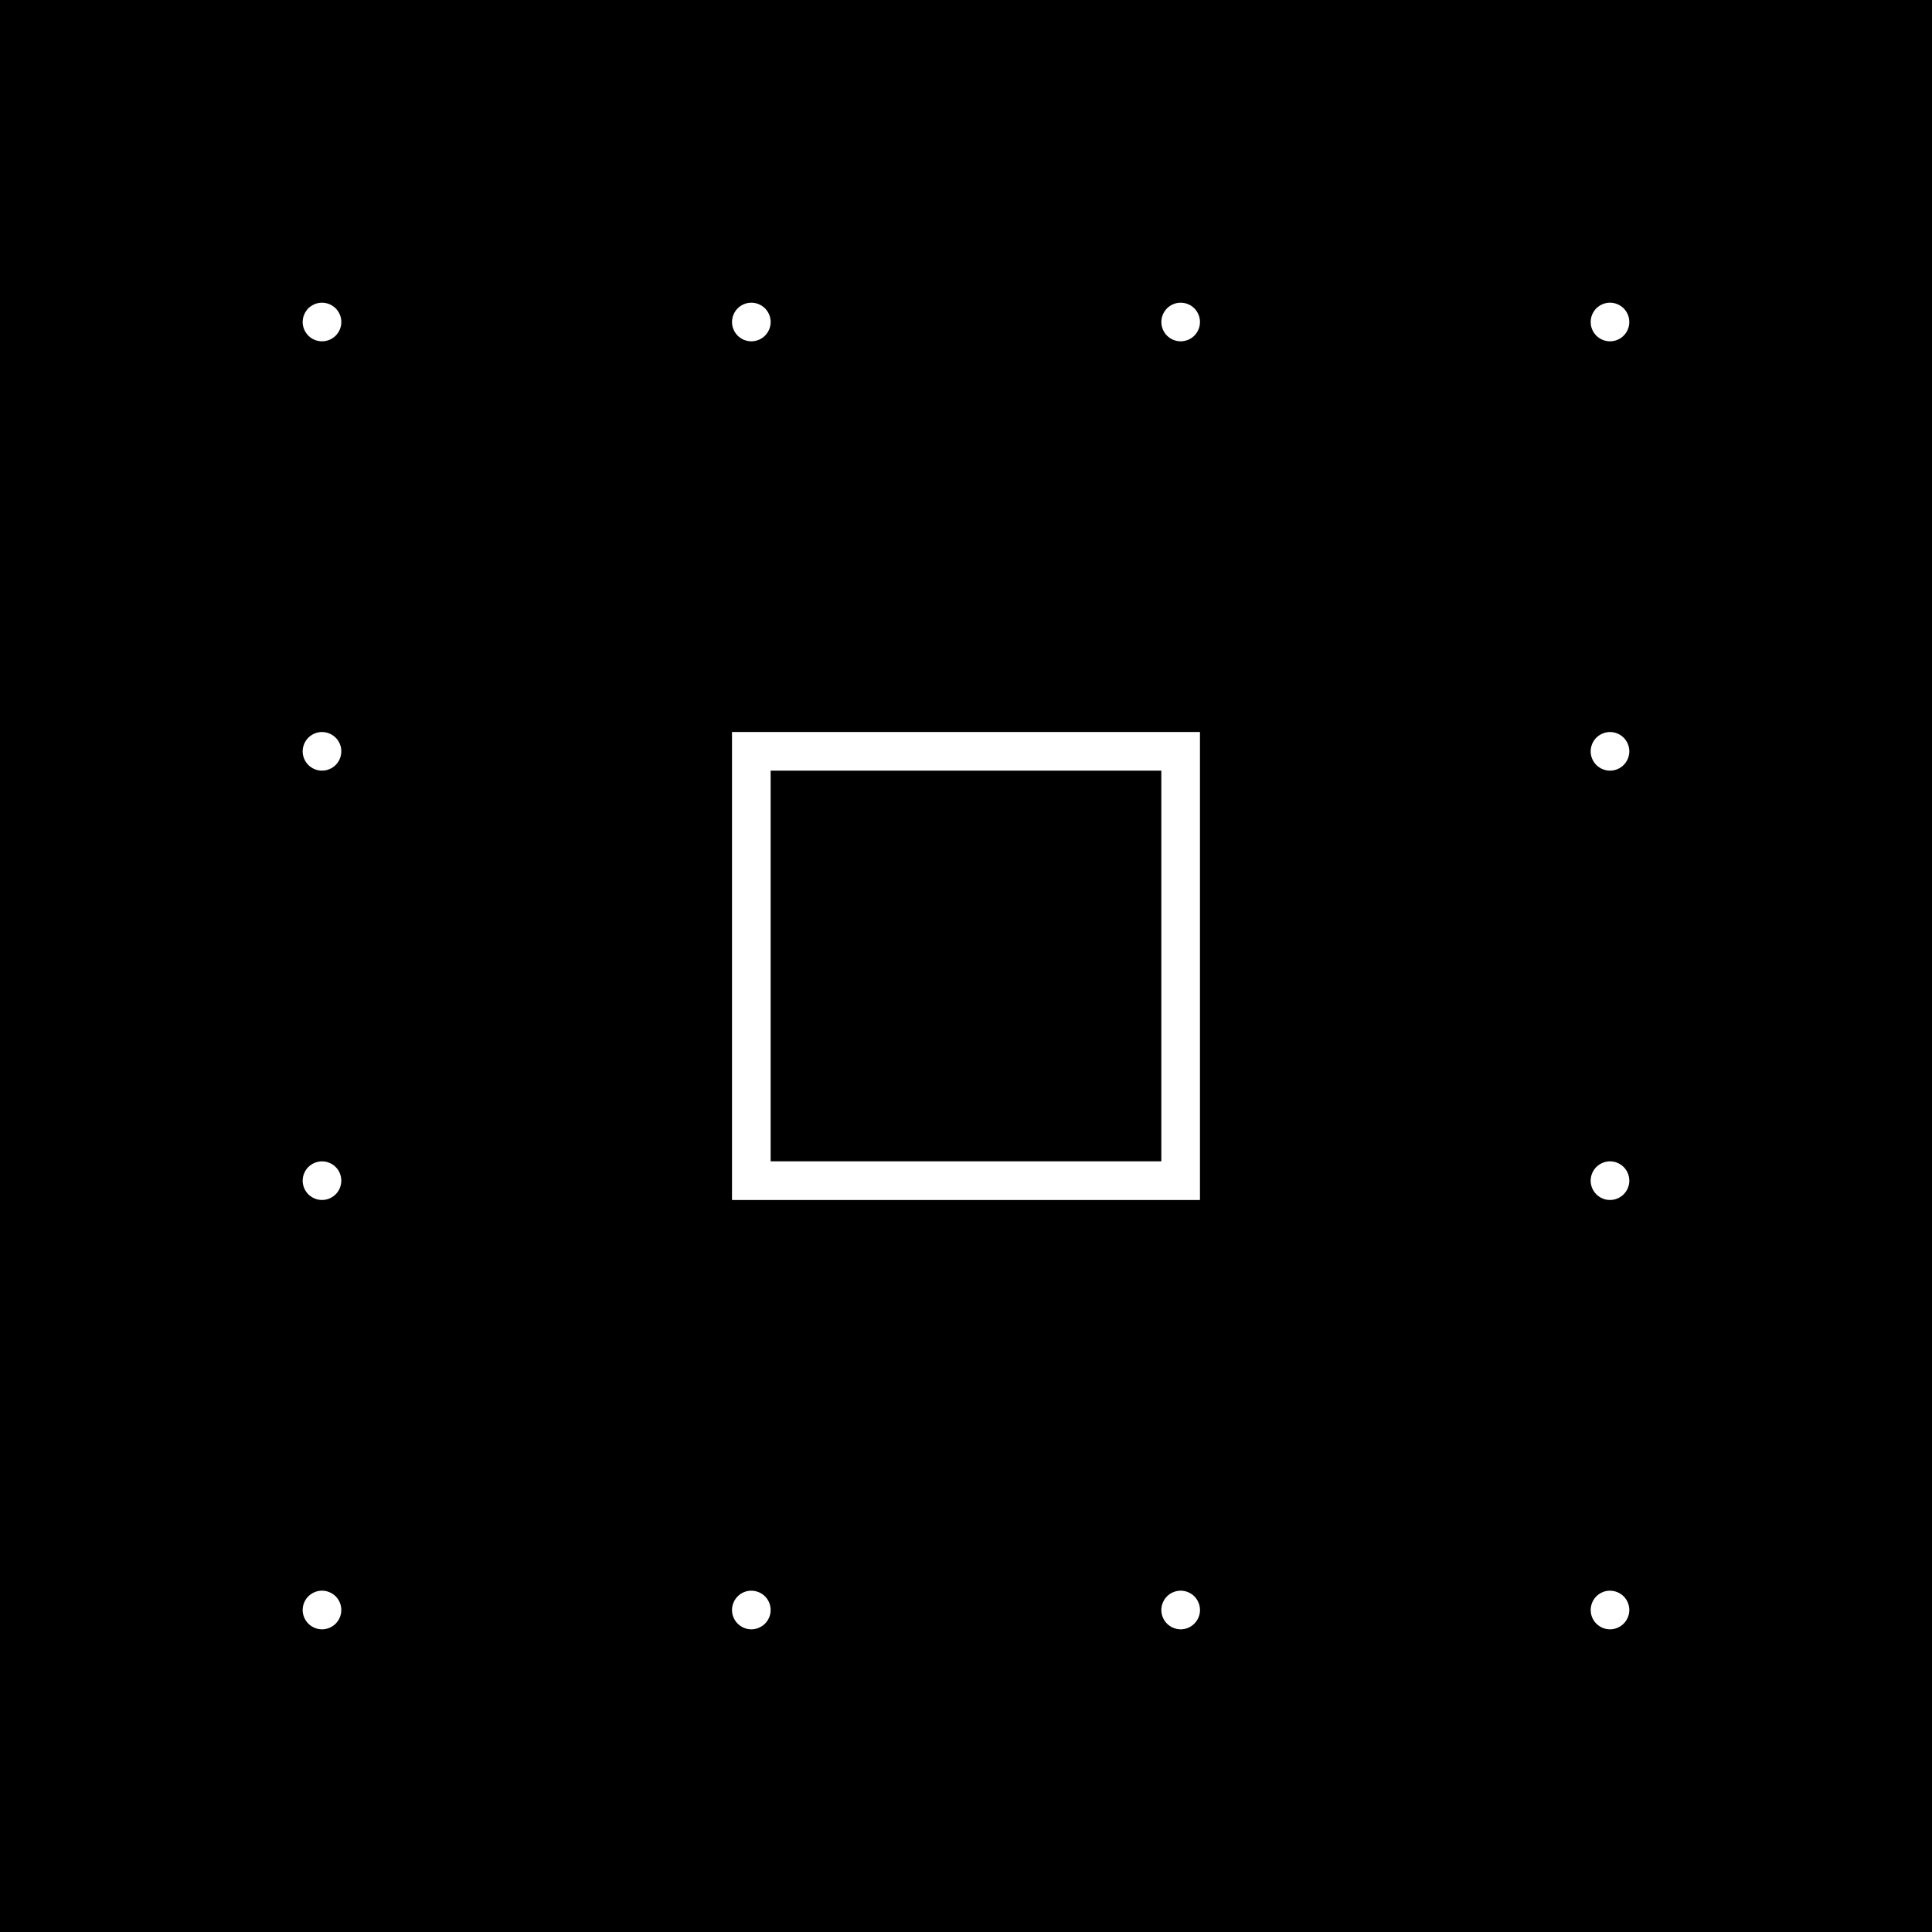 <?xml version="1.0" encoding="utf-8"?>
<!-- Generator: Adobe Illustrator 23.0.0, SVG Export Plug-In . SVG Version: 6.00 Build 0)  -->
<svg version="1.1" xmlns="http://www.w3.org/2000/svg" xmlns:xlink="http://www.w3.org/1999/xlink" x="0px" y="0px"
	 viewBox="0 0 500 500" style="enable-background:new 0 0 500 500;" xml:space="preserve">
<style type="text/css">
	.st0{fill:#FFFFFF;}
</style>
<g id="BG">
	<rect width="500" height="500"/>
</g>
<g id="DESIGN">
	<g>
		<path class="st0" d="M189.44,310.56h121.11V189.44H189.44V310.56z M199.44,199.44h101.11v101.11H199.44V199.44z"/>
		<path class="st0" d="M87.95,81.42c-0.12-0.3-0.28-0.59-0.46-0.86c-0.18-0.28-0.39-0.53-0.62-0.76c-1.16-1.17-2.89-1.7-4.51-1.37
			c-0.32,0.07-0.64,0.16-0.94,0.29c-0.3,0.12-0.59,0.28-0.86,0.46c-0.28,0.18-0.53,0.39-0.76,0.62c-0.23,0.23-0.44,0.48-0.62,0.76
			c-0.19,0.27-0.34,0.56-0.46,0.86c-0.13,0.3-0.23,0.62-0.29,0.94c-0.07,0.32-0.1,0.65-0.1,0.97c0,0.33,0.03,0.66,0.1,0.98
			c0.06,0.32,0.16,0.63,0.29,0.94c0.12,0.3,0.27,0.59,0.46,0.86c0.18,0.27,0.39,0.53,0.62,0.76c0.23,0.23,0.48,0.44,0.76,0.62
			c0.27,0.18,0.56,0.34,0.86,0.46c0.3,0.12,0.62,0.22,0.94,0.28c0.32,0.07,0.65,0.1,0.97,0.1c0.33,0,0.66-0.03,0.98-0.1
			c0.32-0.06,0.63-0.16,0.94-0.28c0.3-0.12,0.59-0.28,0.86-0.46c0.27-0.18,0.53-0.39,0.76-0.62c0.23-0.23,0.44-0.49,0.62-0.76
			c0.18-0.27,0.33-0.56,0.46-0.86c0.13-0.31,0.22-0.62,0.29-0.94c0.06-0.32,0.09-0.65,0.09-0.98c0-0.32-0.03-0.65-0.09-0.97
			C88.17,82.04,88.08,81.72,87.95,81.42z"/>
		<path class="st0" d="M189.83,85.25c0.12,0.3,0.28,0.59,0.46,0.86c0.18,0.27,0.39,0.53,0.62,0.76c0.23,0.23,0.48,0.44,0.76,0.62
			c0.27,0.18,0.56,0.34,0.86,0.46c0.3,0.12,0.62,0.22,0.94,0.28c0.32,0.07,0.65,0.1,0.98,0.1c0.32,0,0.65-0.03,0.97-0.1
			c0.32-0.06,0.64-0.16,0.94-0.28c0.3-0.12,0.59-0.28,0.86-0.46c0.27-0.18,0.53-0.39,0.76-0.62c0.23-0.23,0.44-0.49,0.62-0.76
			c0.18-0.27,0.34-0.56,0.46-0.86c0.13-0.31,0.22-0.62,0.29-0.94c0.06-0.32,0.1-0.65,0.1-0.98c0-0.32-0.04-0.65-0.1-0.97
			c-0.07-0.32-0.16-0.64-0.29-0.94c-0.12-0.3-0.28-0.59-0.46-0.86c-0.18-0.28-0.39-0.53-0.62-0.76c-1.16-1.17-2.89-1.7-4.51-1.37
			c-0.32,0.07-0.64,0.16-0.94,0.29c-0.3,0.12-0.59,0.28-0.86,0.46c-0.28,0.18-0.53,0.39-0.76,0.62c-0.23,0.23-0.44,0.48-0.62,0.76
			c-0.18,0.27-0.34,0.56-0.46,0.86c-0.13,0.3-0.22,0.62-0.29,0.94c-0.06,0.32-0.1,0.65-0.1,0.97c0,0.33,0.04,0.66,0.1,0.98
			C189.61,84.63,189.7,84.94,189.83,85.25z"/>
		<path class="st0" d="M300.94,85.25c0.12,0.3,0.28,0.59,0.46,0.86c0.18,0.27,0.39,0.53,0.62,0.76c0.23,0.23,0.49,0.44,0.76,0.62
			c0.27,0.18,0.56,0.34,0.86,0.46c0.3,0.12,0.62,0.22,0.94,0.28c0.32,0.07,0.65,0.1,0.98,0.1c0.32,0,0.65-0.03,0.97-0.1
			c0.32-0.06,0.64-0.16,0.94-0.28c0.3-0.12,0.59-0.28,0.86-0.46c0.27-0.18,0.53-0.39,0.76-0.62c0.23-0.23,0.44-0.49,0.62-0.76
			c0.18-0.27,0.34-0.56,0.46-0.86c0.13-0.31,0.22-0.62,0.29-0.94c0.06-0.32,0.09-0.65,0.09-0.98c0-0.32-0.03-0.65-0.09-0.97
			c-0.07-0.32-0.16-0.64-0.29-0.94c-0.12-0.3-0.28-0.59-0.46-0.86c-0.18-0.28-0.39-0.53-0.62-0.76c-1.16-1.17-2.88-1.7-4.51-1.37
			c-0.32,0.07-0.64,0.16-0.94,0.29c-0.3,0.12-0.59,0.28-0.86,0.46c-0.27,0.18-0.53,0.39-0.76,0.62c-0.23,0.23-0.44,0.48-0.62,0.76
			c-0.18,0.27-0.34,0.56-0.46,0.86c-0.13,0.3-0.22,0.62-0.29,0.94c-0.06,0.32-0.09,0.65-0.09,0.97c0,0.33,0.03,0.66,0.09,0.98
			C300.72,84.63,300.81,84.94,300.94,85.25z"/>
		<path class="st0" d="M412.05,85.25c0.12,0.3,0.28,0.59,0.46,0.86c0.18,0.27,0.39,0.53,0.62,0.76c0.23,0.23,0.49,0.44,0.76,0.62
			c0.27,0.18,0.56,0.34,0.86,0.46c0.31,0.12,0.62,0.22,0.94,0.28c0.32,0.07,0.65,0.1,0.98,0.1c0.32,0,0.65-0.03,0.97-0.1
			c0.32-0.06,0.64-0.16,0.94-0.28c0.3-0.12,0.59-0.28,0.86-0.46c0.27-0.18,0.53-0.39,0.76-0.62c0.23-0.23,0.44-0.49,0.62-0.76
			c0.18-0.27,0.34-0.56,0.46-0.86c0.13-0.31,0.22-0.62,0.29-0.94c0.06-0.32,0.09-0.65,0.09-0.98c0-0.32-0.03-0.65-0.09-0.97
			c-0.07-0.32-0.16-0.64-0.29-0.94c-0.12-0.3-0.28-0.59-0.46-0.86c-0.18-0.28-0.39-0.53-0.62-0.76c-0.23-0.23-0.48-0.44-0.76-0.62
			c-0.27-0.18-0.56-0.34-0.86-0.46c-0.3-0.13-0.62-0.22-0.94-0.29c-0.64-0.13-1.31-0.13-1.95,0c-0.32,0.07-0.63,0.16-0.94,0.29
			c-0.3,0.12-0.59,0.28-0.86,0.46c-0.27,0.18-0.53,0.39-0.76,0.62c-0.23,0.23-0.44,0.48-0.62,0.76c-0.18,0.27-0.34,0.56-0.46,0.86
			c-0.13,0.3-0.22,0.62-0.29,0.94c-0.06,0.32-0.09,0.65-0.09,0.97c0,0.33,0.03,0.66,0.09,0.98
			C411.83,84.63,411.92,84.94,412.05,85.25z"/>
		<path class="st0" d="M416.67,199.44c0.32,0,0.65-0.03,0.97-0.09c0.32-0.07,0.64-0.16,0.94-0.29c0.3-0.12,0.59-0.28,0.86-0.46
			c0.27-0.18,0.53-0.39,0.76-0.62c0.93-0.93,1.47-2.22,1.47-3.53c0-0.33-0.04-0.66-0.1-0.98c-0.07-0.32-0.16-0.64-0.29-0.94
			c-0.12-0.3-0.28-0.59-0.46-0.86c-0.18-0.28-0.39-0.53-0.62-0.76c-0.23-0.23-0.48-0.44-0.76-0.62c-0.27-0.18-0.56-0.34-0.86-0.46
			c-0.3-0.13-0.62-0.22-0.94-0.29c-1.62-0.33-3.35,0.21-4.51,1.37c-0.23,0.23-0.44,0.48-0.62,0.76c-0.18,0.27-0.34,0.56-0.46,0.86
			c-0.13,0.3-0.22,0.62-0.29,0.94c-0.06,0.32-0.1,0.65-0.1,0.98c0,1.31,0.54,2.6,1.47,3.53
			C414.06,198.91,415.35,199.44,416.67,199.44z"/>
		<path class="st0" d="M419.44,301.4c-0.27-0.18-0.56-0.34-0.86-0.46c-0.3-0.13-0.62-0.22-0.94-0.29c-1.62-0.33-3.35,0.21-4.51,1.37
			c-0.93,0.93-1.47,2.22-1.47,3.54c0,1.31,0.54,2.6,1.47,3.53c0.23,0.23,0.49,0.44,0.76,0.62c0.27,0.18,0.56,0.34,0.86,0.46
			c0.31,0.13,0.62,0.22,0.94,0.29c0.32,0.06,0.65,0.09,0.98,0.09c0.32,0,0.65-0.03,0.97-0.09c0.32-0.07,0.64-0.16,0.94-0.29
			c0.3-0.12,0.59-0.28,0.86-0.46c0.27-0.18,0.53-0.39,0.76-0.62c0.93-0.93,1.47-2.22,1.47-3.53c0-1.32-0.54-2.61-1.47-3.54
			C419.97,301.79,419.71,301.58,419.44,301.4z"/>
		<path class="st0" d="M421.28,414.76c-0.12-0.31-0.28-0.6-0.46-0.87c-0.18-0.27-0.39-0.53-0.62-0.76
			c-1.16-1.16-2.89-1.69-4.51-1.37c-0.32,0.07-0.63,0.16-0.94,0.29c-0.3,0.13-0.59,0.28-0.86,0.46c-0.27,0.18-0.53,0.39-0.76,0.62
			c-0.23,0.23-0.44,0.49-0.62,0.76c-0.18,0.27-0.34,0.56-0.46,0.87c-0.12,0.3-0.22,0.61-0.28,0.93c-0.07,0.32-0.1,0.65-0.1,0.98
			c0,1.31,0.53,2.6,1.46,3.53c0.23,0.23,0.49,0.44,0.76,0.62c0.27,0.18,0.56,0.34,0.86,0.47c0.31,0.12,0.62,0.22,0.94,0.28
			c0.32,0.07,0.65,0.1,0.98,0.1c1.31,0,2.6-0.54,3.53-1.47c0.23-0.23,0.44-0.48,0.62-0.76c0.18-0.27,0.34-0.56,0.46-0.86
			c0.13-0.3,0.22-0.62,0.29-0.94c0.06-0.32,0.1-0.65,0.1-0.97c0-0.33-0.04-0.66-0.1-0.98C421.5,415.37,421.41,415.06,421.28,414.76z
			"/>
		<path class="st0" d="M310.17,414.76c-0.12-0.31-0.28-0.6-0.46-0.87c-0.18-0.27-0.39-0.53-0.62-0.76
			c-0.23-0.23-0.48-0.44-0.76-0.62c-0.27-0.18-0.56-0.33-0.86-0.46s-0.62-0.22-0.94-0.29c-1.63-0.33-3.35,0.21-4.51,1.37
			c-0.23,0.23-0.44,0.49-0.62,0.76c-0.18,0.27-0.34,0.56-0.46,0.87c-0.13,0.3-0.22,0.61-0.29,0.93c-0.06,0.32-0.1,0.65-0.1,0.98
			c0,1.31,0.54,2.6,1.47,3.53c0.93,0.93,2.22,1.47,3.54,1.47c0.32,0,0.65-0.03,0.97-0.1c0.32-0.06,0.64-0.16,0.94-0.28
			c0.3-0.13,0.59-0.29,0.86-0.47c0.27-0.18,0.53-0.39,0.76-0.62c0.93-0.93,1.47-2.21,1.47-3.53c0-0.33-0.04-0.66-0.1-0.98
			C310.39,415.37,310.3,415.06,310.17,414.76z"/>
		<path class="st0" d="M199.06,414.76c-0.12-0.31-0.28-0.6-0.46-0.87c-0.18-0.27-0.39-0.53-0.62-0.76
			c-1.16-1.16-2.89-1.69-4.51-1.37c-0.32,0.07-0.64,0.16-0.94,0.29c-0.3,0.13-0.59,0.28-0.86,0.46c-0.27,0.18-0.53,0.39-0.76,0.62
			c-0.23,0.23-0.44,0.49-0.62,0.76c-0.18,0.27-0.34,0.56-0.46,0.87c-0.13,0.3-0.22,0.61-0.29,0.93c-0.06,0.32-0.1,0.65-0.1,0.98
			c0,1.31,0.54,2.6,1.47,3.53c0.23,0.23,0.49,0.44,0.76,0.62c0.27,0.18,0.56,0.34,0.86,0.47c0.3,0.12,0.62,0.22,0.94,0.28
			c0.32,0.07,0.65,0.1,0.97,0.1c1.32,0,2.61-0.54,3.54-1.47c0.23-0.23,0.44-0.48,0.62-0.76c0.18-0.27,0.34-0.56,0.46-0.86
			c0.13-0.3,0.22-0.62,0.29-0.94c0.06-0.32,0.09-0.65,0.09-0.97c0-0.33-0.03-0.66-0.09-0.98
			C199.28,415.37,199.19,415.06,199.06,414.76z"/>
		<path class="st0" d="M87.95,414.76c-0.13-0.31-0.28-0.6-0.46-0.87c-0.18-0.27-0.39-0.53-0.62-0.76c-0.23-0.23-0.49-0.44-0.76-0.62
			c-0.27-0.18-0.56-0.33-0.87-0.46c-0.3-0.13-0.61-0.22-0.93-0.29c-0.65-0.13-1.31-0.13-1.95,0c-0.32,0.07-0.64,0.16-0.94,0.29
			s-0.59,0.28-0.86,0.46c-0.28,0.18-0.53,0.39-0.76,0.62c-0.24,0.23-0.44,0.49-0.63,0.76c-0.18,0.27-0.33,0.56-0.46,0.87
			c-0.12,0.3-0.22,0.61-0.28,0.93c-0.07,0.32-0.1,0.65-0.1,0.98c0,1.31,0.54,2.6,1.47,3.53c0.93,0.93,2.22,1.47,3.53,1.47
			c0.33,0,0.66-0.03,0.98-0.1c0.32-0.06,0.63-0.16,0.93-0.28c0.31-0.13,0.6-0.29,0.87-0.47c0.27-0.18,0.53-0.39,0.76-0.62
			c0.93-0.93,1.46-2.21,1.46-3.53c0-0.33-0.03-0.66-0.1-0.98C88.17,415.37,88.07,415.06,87.95,414.76z"/>
		<path class="st0" d="M86.11,301.4c-0.27-0.18-0.56-0.34-0.87-0.46c-0.3-0.13-0.61-0.22-0.93-0.29c-1.63-0.32-3.35,0.21-4.51,1.37
			c-0.93,0.93-1.47,2.22-1.47,3.54c0,1.31,0.54,2.6,1.47,3.53c0.23,0.23,0.48,0.44,0.76,0.62c0.27,0.18,0.56,0.34,0.86,0.46
			c0.3,0.13,0.62,0.22,0.94,0.29c0.32,0.06,0.65,0.09,0.97,0.09c0.33,0,0.66-0.03,0.98-0.09c0.32-0.07,0.63-0.16,0.93-0.29
			c0.31-0.12,0.6-0.28,0.87-0.46c0.27-0.18,0.53-0.39,0.76-0.62c0.93-0.93,1.46-2.22,1.46-3.53c0-1.32-0.53-2.61-1.46-3.54
			C86.64,301.79,86.38,301.58,86.11,301.4z"/>
		<path class="st0" d="M87.95,192.53c-0.12-0.3-0.28-0.59-0.46-0.86c-0.18-0.28-0.39-0.53-0.62-0.76c-1.16-1.16-2.89-1.7-4.52-1.37
			c-0.31,0.07-0.63,0.16-0.93,0.29c-0.3,0.12-0.59,0.28-0.86,0.46c-0.28,0.18-0.53,0.39-0.76,0.62c-0.23,0.23-0.44,0.48-0.62,0.76
			c-0.19,0.27-0.34,0.56-0.46,0.86c-0.13,0.3-0.23,0.62-0.29,0.94c-0.07,0.32-0.1,0.65-0.1,0.98c0,1.31,0.54,2.6,1.47,3.53
			c0.23,0.23,0.48,0.44,0.76,0.62c0.27,0.18,0.56,0.34,0.86,0.46c0.3,0.13,0.62,0.22,0.93,0.29c0.33,0.06,0.66,0.09,0.98,0.09
			c1.32,0,2.61-0.53,3.54-1.46c0.93-0.93,1.46-2.22,1.46-3.53c0-0.33-0.03-0.66-0.09-0.98C88.17,193.15,88.08,192.83,87.95,192.53z"
			/>
	</g>
</g>
</svg>
